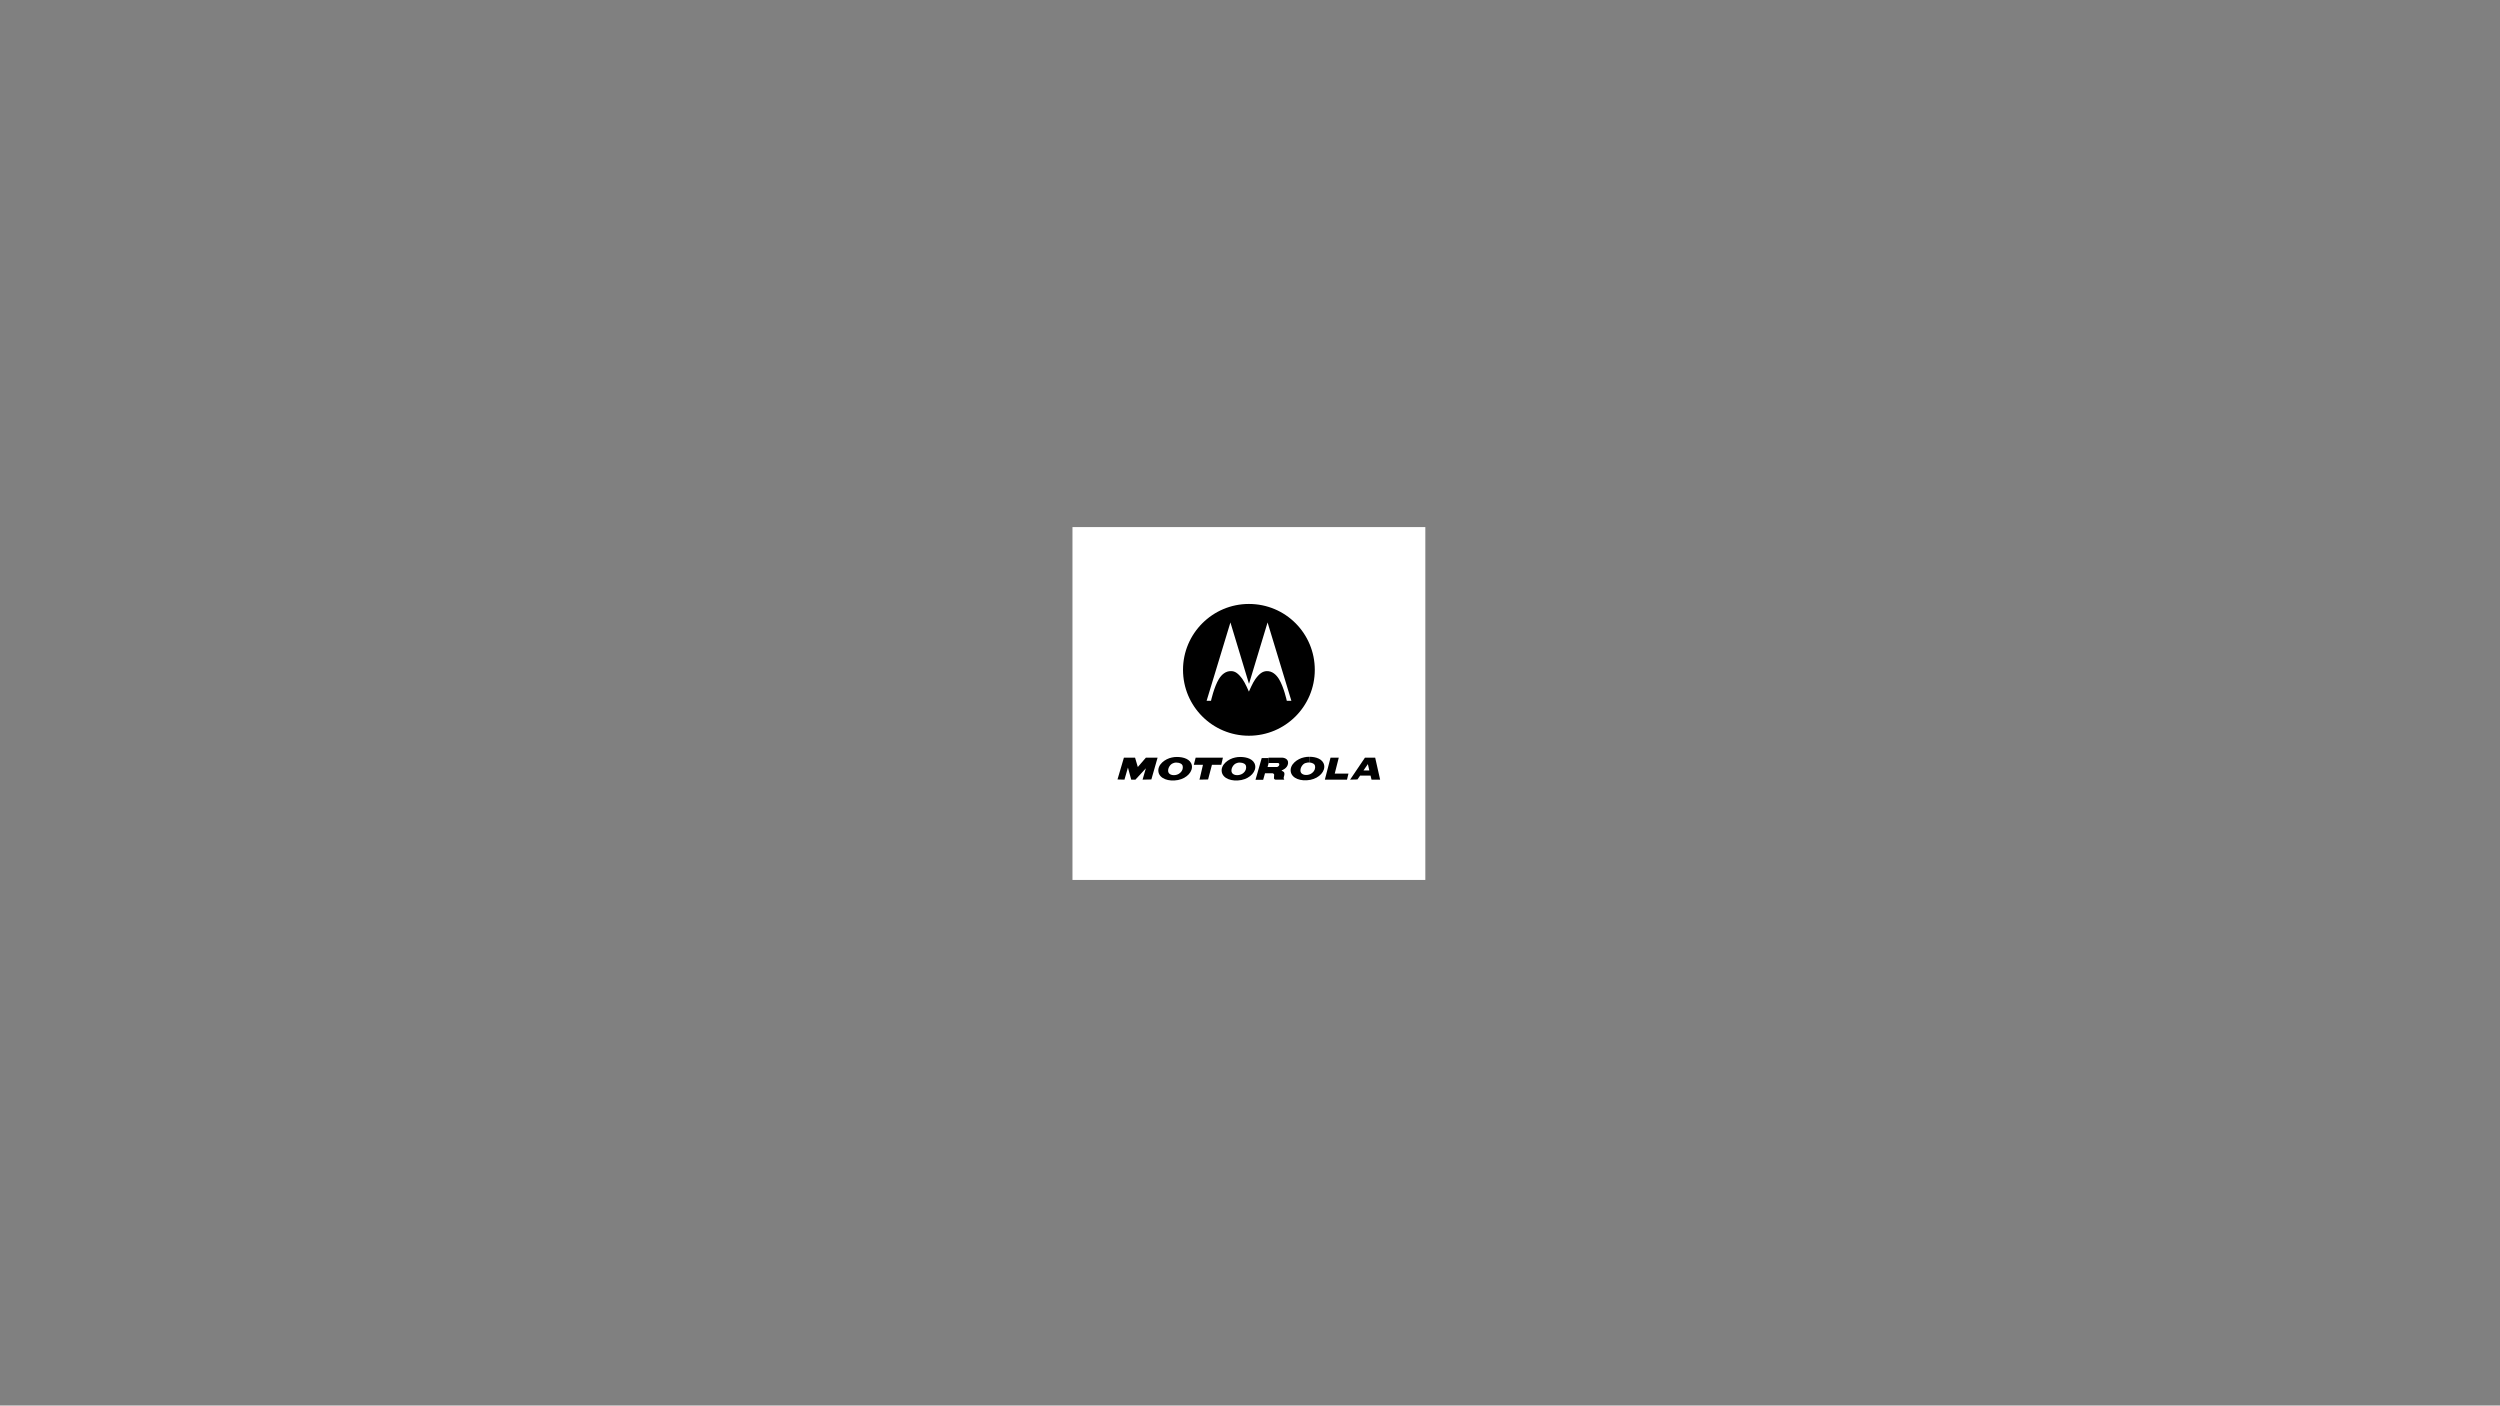 <?xml version="1.0" encoding="utf-8"?>
<!-- Generator: Adobe Illustrator 22.1.0, SVG Export Plug-In . SVG Version: 6.00 Build 0)  -->
<svg version="1.1" id="Layer_1" xmlns="http://www.w3.org/2000/svg" xmlns:xlink="http://www.w3.org/1999/xlink" x="0px" y="0px"
	 viewBox="0 0 1366 768" style="enable-background:new 0 0 1366 768;" xml:space="preserve">
<rect x="0" y="0" width="1366" height="768" fill="#808080" stroke="none"/>
<style type="text/css">
	.st0{fill-rule:evenodd;clip-rule:evenodd;fill:#FFFFFF;}
	.st1{fill-rule:evenodd;clip-rule:evenodd;}
</style>
<g>
	<polygon class="st0" points="586,288 778.8,288 778.8,480.8 586,480.8 586,288 	"/>
	<polygon class="st1" points="610.6,425.9 614.1,414 620.2,414 621.7,419.1 626.1,414 632.5,414 629.1,425.9 624.3,426 626.1,419.8 
		620.4,426 618.1,426 616.3,419.4 614.4,426 610.6,425.9 	"/>
	<polygon class="st1" points="653.3,414 668.2,414 667.3,417.9 662.2,417.9 660.1,425.9 655.4,426 657.3,417.9 652.3,417.9 
		653.3,414 	"/>
	<path class="st1" d="M693.2,414v2.8h0l-0.6,2.3h5.1c0,0,1.2-0.2,1.3-1.3c0.1-1-0.9-0.9-0.9-0.9l-5,0V414h7.7c0,0,3.3,0.2,3,3.1
		c-0.3,2.8-3.4,3.8-3.4,3.8s-0.2,0.2,0,0.3c0.1,0.1,1.3,0.3,1.4,1.4c0.1,1.1-0.4,1.8-0.4,2.2c0,0.3,0,1,0.4,1.2h-4.9
		c0,0-0.9-0.1-0.8-1c0.1-0.9,0.1-1.7,0.1-1.7s-0.1-0.9-1.4-0.8l-3.6,0l-1,3.6H686l3.4-11.9H693.2L693.2,414z"/>
	<polygon class="st1" points="727,414 731.5,414 729.3,422.7 736.8,422.7 736,426 723.9,426 727,414 	"/>
	<polygon class="st1" points="751.4,414 754.1,426 749.4,426 748.9,423.9 748.9,423.8 743.1,423.8 743.1,423.9 741.7,425.9 
		737.7,426 745.8,414 747.4,417.5 745,421 745.1,421 748.2,421 748.2,421 747.4,417.5 745.8,414 751.4,414 	"/>
	<path class="st1" d="M643.1,416.7c1.4,0,2.9,0.7,3.1,1.8c0.7,3.3-2.9,4.7-2.4,4.5c-2,1-5.1,0.7-5.5-1.4c-0.3-2,1.2-4,2.5-4.5
		C641.7,416.7,642.4,416.6,643.1,416.7L643.1,416.7l0-3.1c-0.9,0-2,0.1-2.8,0.3c-3.6,0.7-8.1,3.9-7.3,8c0.7,3.5,5.4,5.3,10.7,4.3
		c5-1,8.2-4.8,7.5-8.1c-0.7-3.3-4.5-4.5-8.1-4.5v2.7L643.1,416.7L643.1,416.7z"/>
	<path class="st1" d="M677.7,416.7c1.4,0,2.9,0.7,3.1,1.8c0.7,3.3-2.8,4.7-2.4,4.5c-2,1-5.1,0.7-5.5-1.4c-0.3-2,1.2-4,2.5-4.5
		C676.3,416.7,677.1,416.6,677.7,416.7L677.7,416.7l0-3.1c-0.9,0-2,0.1-2.8,0.3c-3.6,0.7-8.1,3.9-7.3,8c0.7,3.5,5.4,5.3,10.7,4.3
		c5-1,8.2-4.8,7.5-8.1c-0.7-3.3-4.5-4.5-8.1-4.5v2.7L677.7,416.7L677.7,416.7z"/>
	<path class="st1" d="M715.4,416.6c1.4,0.1,2.9,0.7,3.1,1.8c0.7,3.3-2.9,4.7-2.4,4.5c-2,1-5.1,0.7-5.5-1.4c-0.3-2,1.2-4,2.5-4.5
		C714.1,416.7,714.6,416.6,715.4,416.6l0-3.1c-0.9,0-2,0.1-2.8,0.3c-3.6,0.7-8.1,3.9-7.3,8c0.7,3.5,5.4,5.3,10.7,4.3
		c5-1,8.2-4.8,7.5-8.1c-0.7-3.3-4.5-4.5-8-4.5v2.7L715.4,416.6L715.4,416.6z"/>
	<path class="st1" d="M682.4,330c20.1,0,36,16.2,36,36c0,19.9-16.1,36-36,36c-19.9,0-36-16.1-36-36C646.4,346.1,662.6,330,682.4,330
		L682.4,330L682.4,330z M682.4,373.5l-10.1-33.4l-13,42.8h2.4c0,0,1.6-7.4,4.3-11.9c1.5-2.4,3.7-4.4,6.7-4.3c2.1,0,3.9,1.2,6.2,4.4
		c1.4,1.9,3.5,6.8,3.5,6.8s2.1-4.9,3.5-6.8c2.3-3.2,4.1-4.3,6.2-4.4c3-0.1,5.2,1.9,6.7,4.3c2.7,4.4,4.3,11.9,4.3,11.9h2.5l-13-42.8
		l-10.1,33.4H682.4L682.4,373.5L682.4,373.5z"/>
</g>
</svg>

